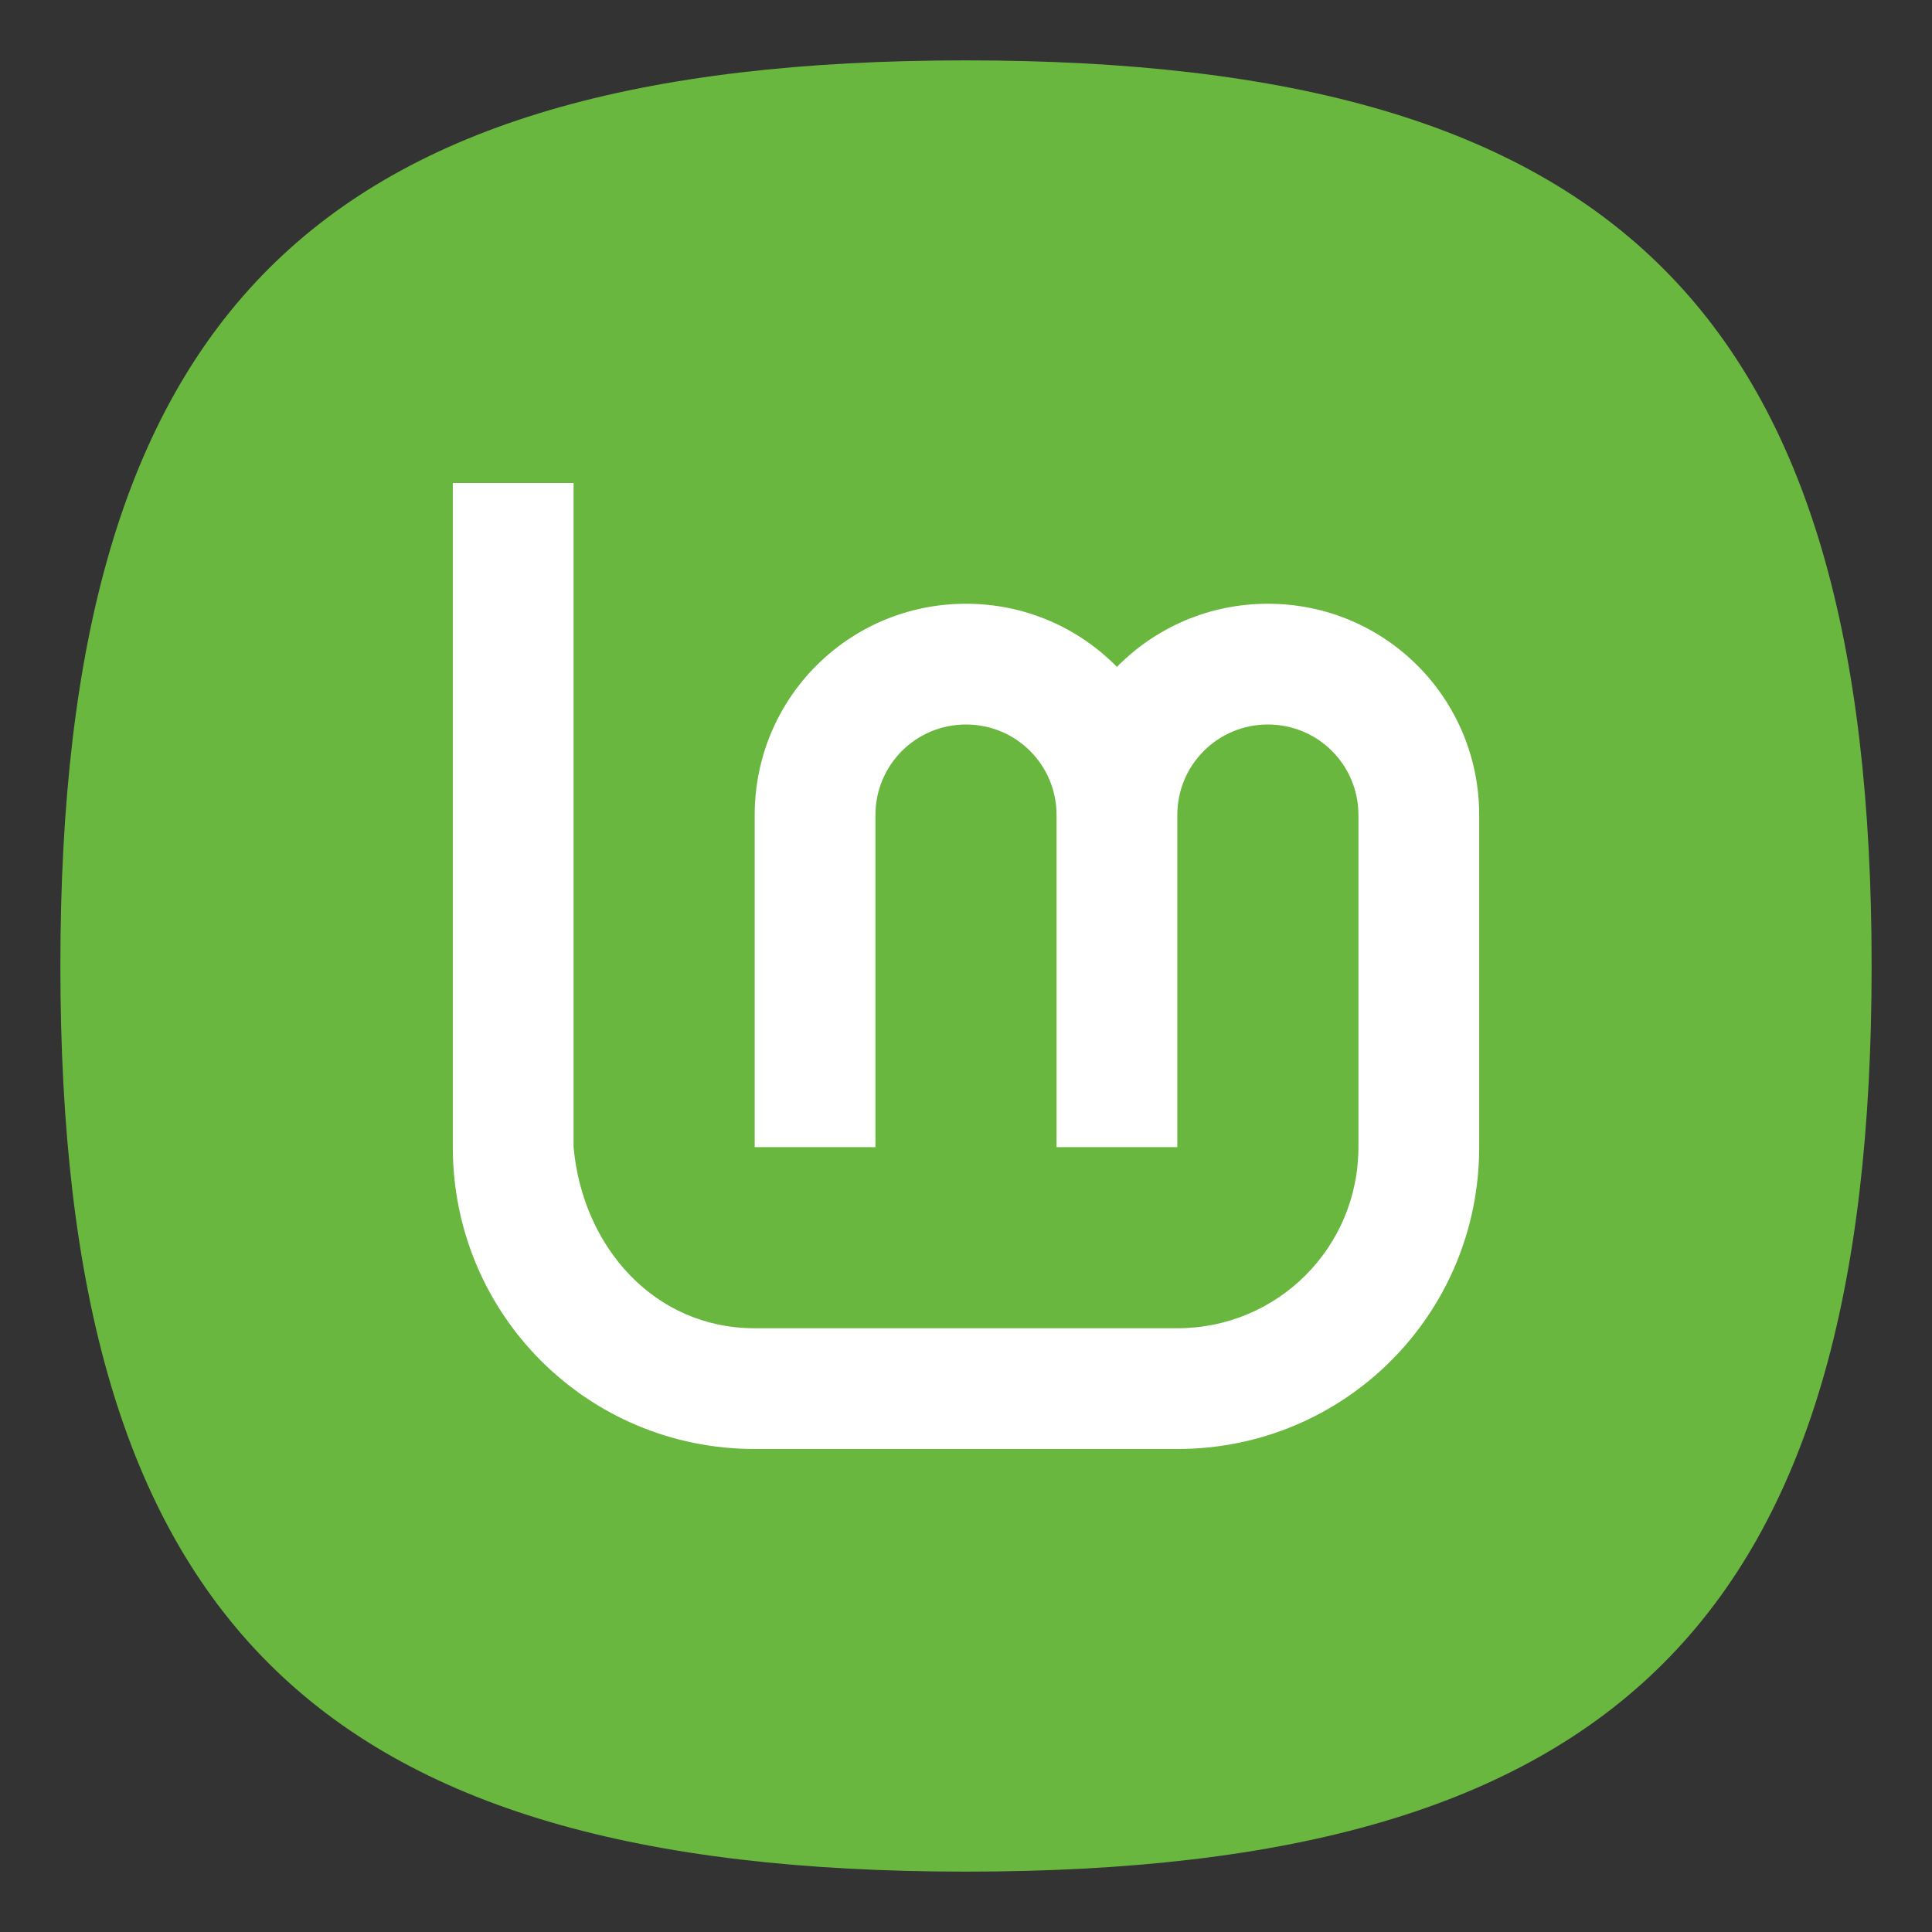 <?xml version="1.0" encoding="UTF-8" standalone="no"?>
<svg
   viewbox="0 0 200 200"
   version="1.1"
   id="svg4"
   sodipodi:docname="mintwelcome.svg"
   width="64"
   height="64"
   inkscape:version="1.1.1 (3bf5ae0d25, 2021-09-20, custom)"
   xmlns:inkscape="http://www.inkscape.org/namespaces/inkscape"
   xmlns:sodipodi="http://sodipodi.sourceforge.net/DTD/sodipodi-0.dtd"
   xmlns="http://www.w3.org/2000/svg"
   xmlns:svg="http://www.w3.org/2000/svg">
  <rect width="100%" height="100%" fill="#333333" stroke="none"/>
  <defs
     id="defs8" />
  <sodipodi:namedview
     id="namedview6"
     pagecolor="#ffffff"
     bordercolor="#666666"
     borderopacity="1.0"
     inkscape:pageshadow="2"
     inkscape:pageopacity="0.0"
     inkscape:pagecheckerboard="0"
     showgrid="false"
     inkscape:zoom="12.883333"
     inkscape:cx="31.979301"
     inkscape:cy="32.018111"
     inkscape:window-width="1920"
     inkscape:window-height="996"
     inkscape:window-x="0"
     inkscape:window-y="0"
     inkscape:window-maximized="1"
     inkscape:current-layer="svg4"
     showguides="true" />
  <path
     d="M 2,32 C 2,10.4 10.4,2 32,2 53.6,2 62,10.4 62,32 62,53.6 53.6,62 32,62 10.4,62 2,53.6 2,32"
     id="path2"
     style="stroke-width:0.3;fill:#69b73f;fill-opacity:1" />
  <path
     id="rect5236"
     style="fill:#ffffff;fill-opacity:1;stroke-width:4;stroke-linecap:round;stroke-linejoin:round"
     d="m 15,16 v 22 c 0,5.54 4.46,10 10,10 h 14 c 5.54,0 10,-4.46 10,-10 V 27 c 0,-3.878 -3.122,-7 -7,-7 -1.962,0 -3.731,0.799 -5,2.092 C 35.731,20.799 33.962,20 32,20 c -3.878,0 -7,3.122 -7,7 v 11 h 4 V 27 c 0,-1.662 1.338,-3 3,-3 1.662,0 3,1.338 3,3 v 11 h 4 V 27 c 0,-1.662 1.338,-3 3,-3 1.662,0 3,1.338 3,3 v 11 c 0,3.324 -2.676,6 -6,6 H 25 c -3.324,0 -5.699,-2.69 -6,-6 V 16 Z"
     sodipodi:nodetypes="csssssscssccsssccssssssscc" />
</svg>
